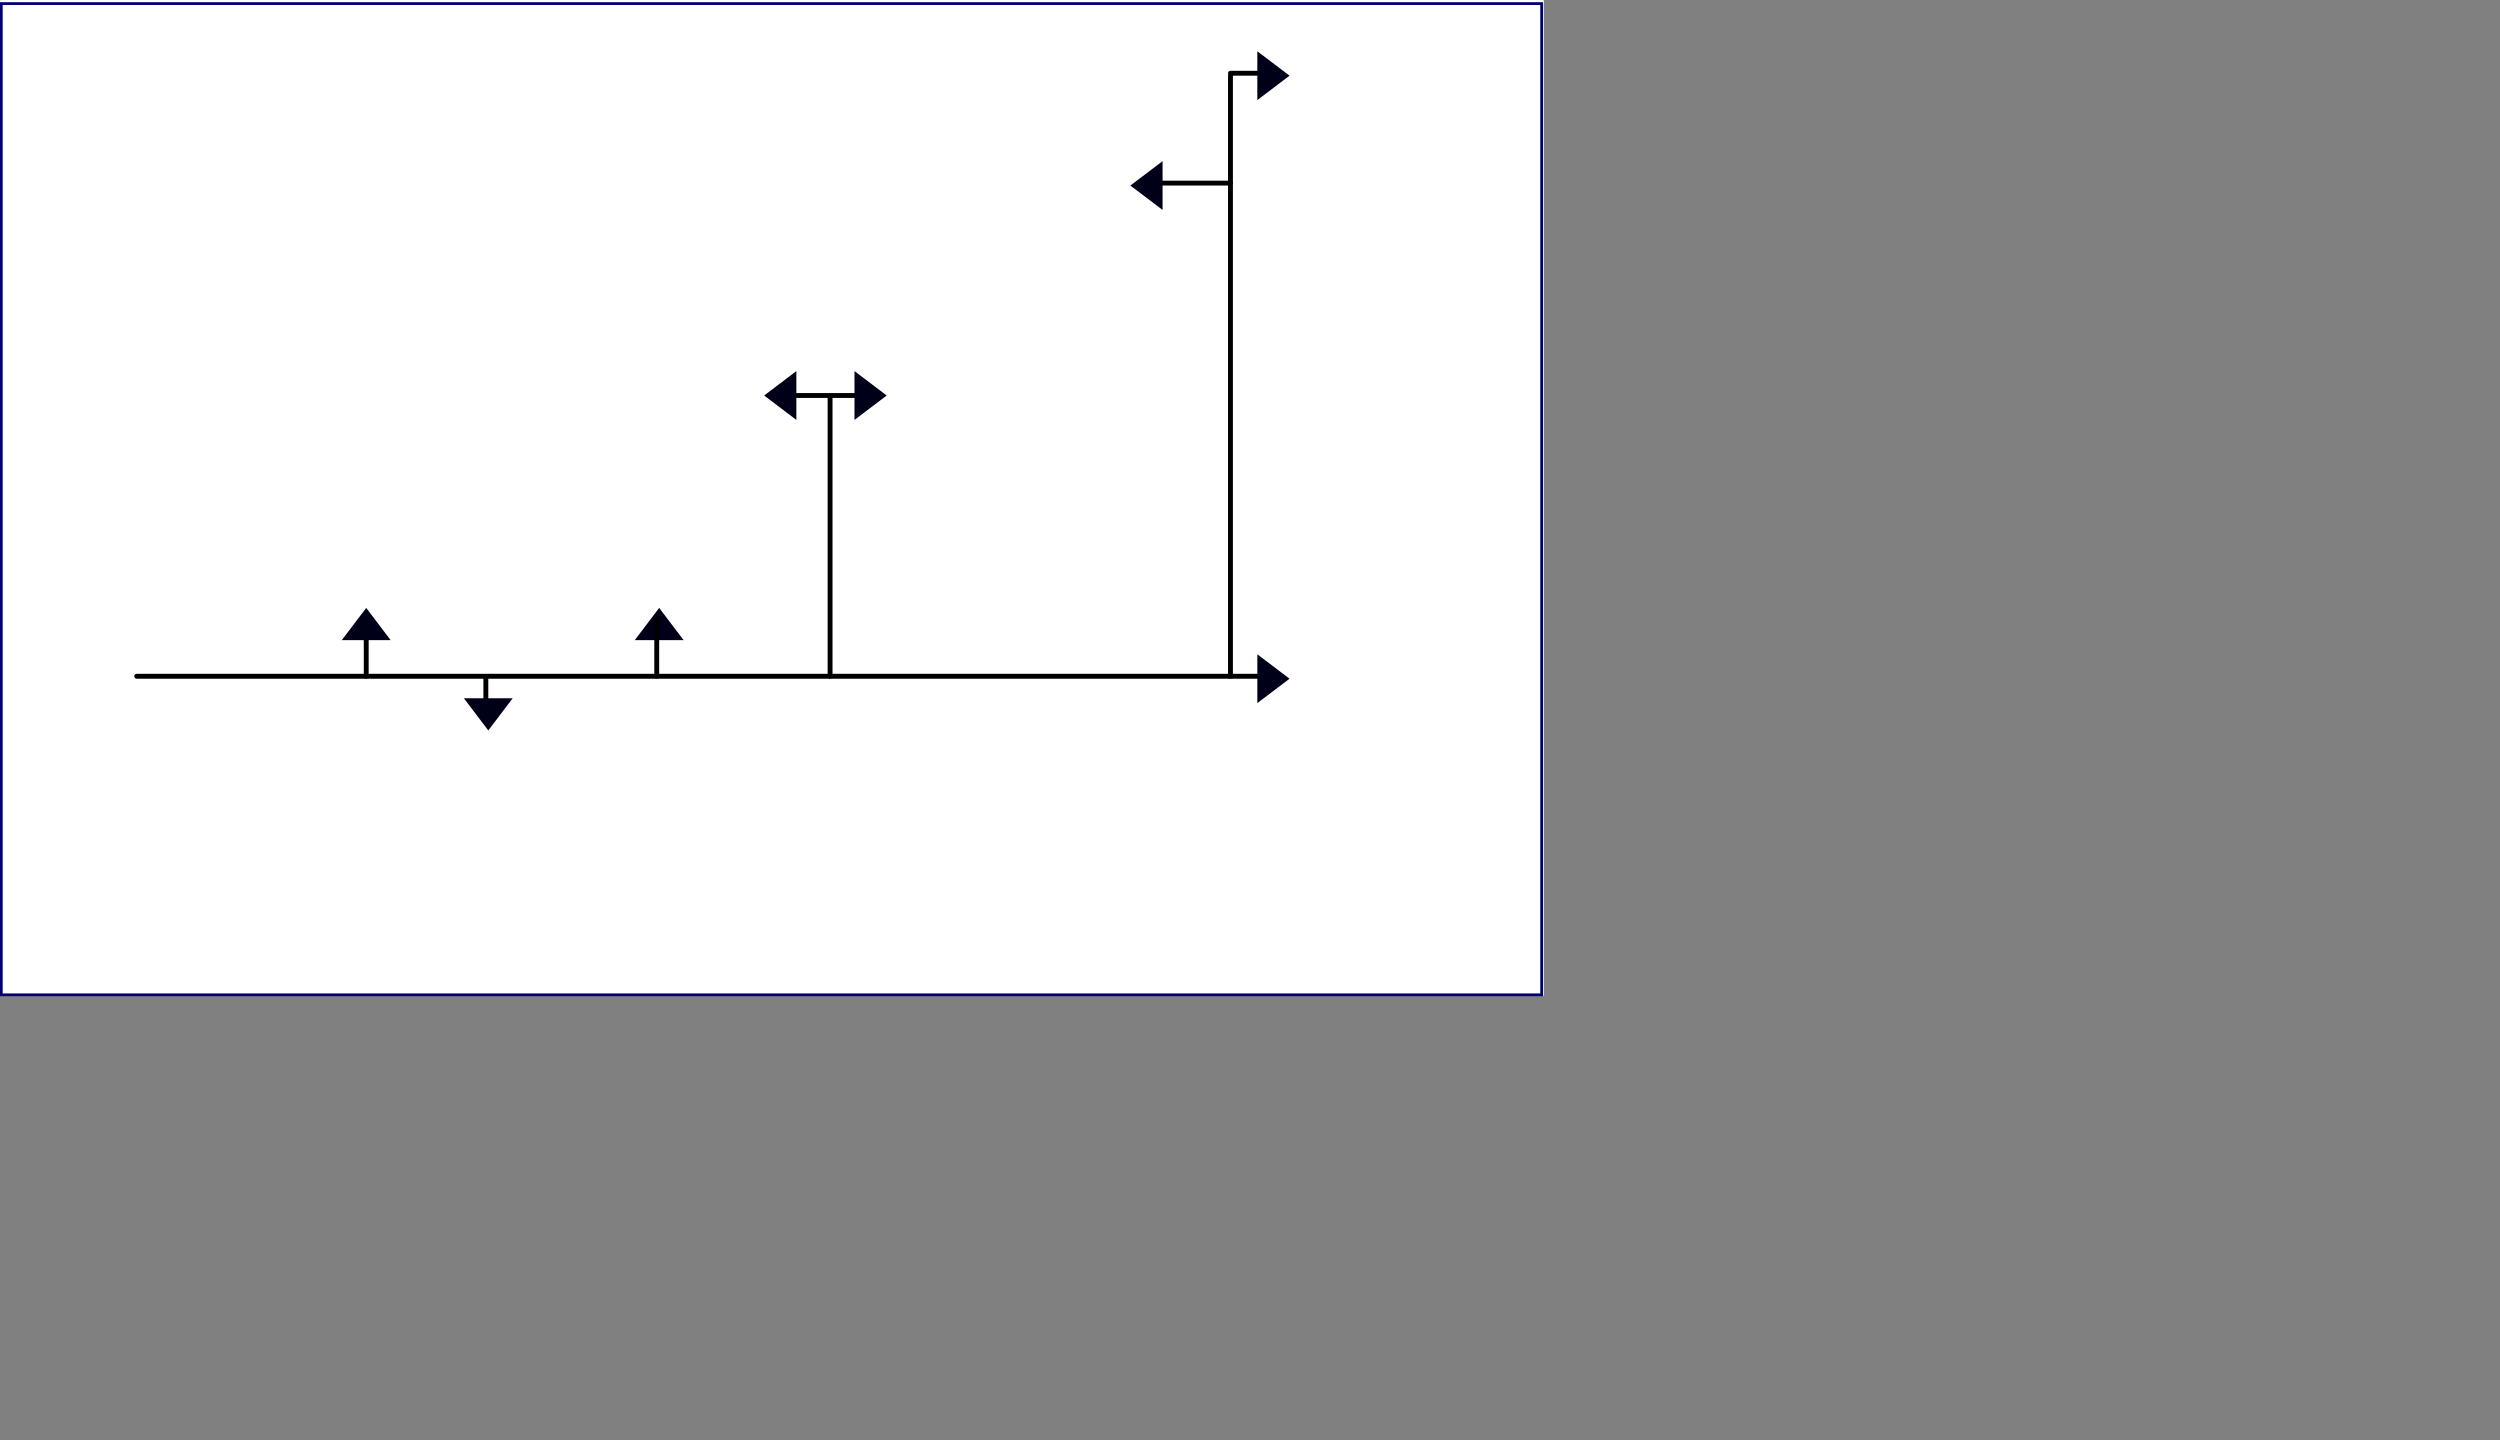<?xml version='1.0' encoding='UTF-8' standalone='no'?>
<svg height="590" version="1.2" width="1024" xmlns="http://www.w3.org/2000/svg" xmlns:atv="http://webmi.atvise.com/2007/svgext" xmlns:xlink="http://www.w3.org/1999/xlink">
 <rect width="100%" height="100%" fill="#808080" stroke="none"/>
 <defs/>
 <g atv:insensitive="true" atv:refpx="0" atv:refpy="0" id="id_11" transform="matrix(0.494,0,0,0.531,0,0)">
  <rect atv:refpx="640" atv:refpy="384" fill="#ffffff" height="768.00" id="id_12" width="1280.00" x="0" y="0"/>
 </g>
 <script atv:desc="" atv:name="" type="text/ecmascript"/>
 <rect atv:refpx="316" atv:refpy="204.5" fill="#000088" fill-opacity="0" height="406" id="id_27" stroke="#000072" stroke-width="1" width="631" x="0.5" y="1.5"/>
 <rect atv:refpx="316" atv:refpy="204.5" fill="#000088" fill-opacity="0" height="406" id="id_2" stroke="#000072" stroke-width="1" width="631" x="0.5" y="1.5"/>
 <svg atv:refpx="54" atv:refpy="206.995" height="63.11" id="id_0" transform="matrix(0.752,0,0,0.729,0,0)" width="133" x="5.32" xlink:href="ObjectTypes.PROJECT.ElementoLinea.Principal" y="351.214">
  <atv:argument name="base" value="AGENT.OBJECTS.SCADA.Benito_Juarez.Circuitos.Circuito_CAP_006A.Carcamo_006A"/>
 </svg>
 <svg atv:refpx="413.998" atv:refpy="76.998" height="63.11" id="id_1" transform="matrix(0.752,0,0,0.729,0,0)" width="133" x="484.12" xlink:href="ObjectTypes.PROJECT.ElementoLinea.Principal" y="74.084">
  <atv:argument name="base" value="AGENT.OBJECTS.SCADA.Benito_Juarez.Circuitos.Circuito_CAP_006A.Carcamo_La_Joya"/>
 </svg>
 <svg atv:refpx="199" atv:refpy="322" height="63.11" id="id_5" transform="matrix(0.752,0,0,0.729,0,0)" width="133" x="198.17" xlink:href="ObjectTypes.PROJECT.ElementoLinea.Principal" y="410.215">
  <atv:argument name="base" value="AGENT.OBJECTS.SCADA.Benito_Juarez.Circuitos.Circuito_CAP_006A.Carcamo_Otoch_Paraiso"/>
 </svg>
 <svg atv:refpx="264" atv:refpy="164" height="63.11" id="id_35" transform="matrix(0.752,0,0,0.729,0,0)" width="133" x="284.62" xlink:href="ObjectTypes.PROJECT.ElementoLinea.Principal" y="193.446">
  <atv:argument name="base" value="AGENT.OBJECTS.SCADA.Benito_Juarez.Circuitos.Circuito_CAP_006A.Carcamo_Paseos_del_Mar_1"/>
 </svg>
 <svg atv:refpx="414" atv:refpy="164" height="63.11" id="id_46" transform="matrix(0.752,0,0,0.729,0,0)" width="133" x="484.12" xlink:href="ObjectTypes.PROJECT.ElementoLinea.Principal" y="193.446">
  <atv:argument name="base" value="AGENT.OBJECTS.SCADA.Benito_Juarez.Circuitos.Circuito_CAP_006A.Carcamo_Paseos_del_Mar_2"/>
 </svg>
 <svg atv:refpx="269" atv:refpy="226" height="63.11" id="id_47" transform="matrix(0.752,0,0,0.729,0,0)" width="133" x="291.27" xlink:href="ObjectTypes.PROJECT.ElementoLinea.Principal" y="278.507">
  <atv:argument name="base" value="AGENT.OBJECTS.SCADA.Benito_Juarez.Circuitos.Circuito_CAP_006A.Carcamo_Prado_Norte_1"/>
 </svg>
 <svg atv:refpx="149" atv:refpy="226" height="63.11" id="id_51" transform="matrix(0.752,0,0,0.729,0,0)" width="133" x="131.67" xlink:href="ObjectTypes.PROJECT.ElementoLinea.Principal" y="278.507">
  <atv:argument name="base" value="AGENT.OBJECTS.SCADA.Benito_Juarez.Circuitos.Circuito_CAP_006A.Carcamo_Prado_Norte_2"/>
 </svg>
 <svg atv:refpx="577.986" atv:refpy="31.999" height="63.11" id="id_68" transform="matrix(0.752,0,0,0.729,0,0)" width="133" x="702.221" xlink:href="ObjectTypes.PROJECT.ElementoLinea.Principal" y="12.347">
  <atv:argument name="base" value="AGENT.OBJECTS.SCADA.Benito_Juarez.Circuitos.Circuito_CAP_006A.Carcamo_Vista_Real"/>
 </svg>
 <svg atv:refpx="577.986" atv:refpy="278.996" height="63.11" id="id_121" transform="matrix(0.752,0,0,0.729,0,0)" width="133" x="702.221" xlink:href="ObjectTypes.PROJECT.ElementoLinea.Principal" y="351.214">
  <atv:argument name="base" value="AGENT.OBJECTS.SCADA.Benito_Juarez.Circuitos.Circuito_CAP_001A.Carcamo_Ara"/>
 </svg>
 <polygon atv:refpx="270" atv:refpy="255.595" fill="#000018" id="id_13" points="260,262.19 280,262.189 270,249 270,249" stroke="#000000" stroke-linecap="round" stroke-linejoin="round" stroke-opacity="0" stroke-width="2"/>
 <line atv:refpx="289.5" atv:refpy="275" fill="#000000" id="id_6" stroke="#000000" stroke-linecap="round" stroke-linejoin="round" stroke-width="2" x1="56" x2="523" y1="277" y2="277"/>
 <line atv:refpx="149.5" atv:refpy="265" fill="#000000" id="id_7" stroke="#000000" stroke-linecap="round" stroke-linejoin="round" stroke-width="2" x1="150" x2="150" y1="253" y2="277"/>
 <line atv:refpx="199.5" atv:refpy="286" fill="#000000" id="id_8" stroke="#000000" stroke-linecap="round" stroke-linejoin="round" stroke-width="2" x1="199" x2="199" y1="278" y2="294"/>
 <line atv:refpx="269.5" atv:refpy="265" fill="#000000" id="id_10" stroke="#000000" stroke-linecap="round" stroke-linejoin="round" stroke-width="2" x1="269" x2="269" y1="253" y2="277"/>
 <line atv:refpx="338" atv:refpy="220" fill="#000000" id="id_14" stroke="#000000" stroke-linecap="round" stroke-linejoin="round" stroke-width="2" x1="340" x2="340" y1="163" y2="277"/>
 <line atv:refpx="339.5" atv:refpy="162" fill="#000000" id="id_15" stroke="#000000" stroke-linecap="round" stroke-linejoin="round" stroke-width="2" x1="356" x2="323" y1="162" y2="162"/>
 <line atv:refpx="496" atv:refpy="154" fill="#000000" id="id_16" stroke="#000000" stroke-linecap="round" stroke-linejoin="round" stroke-width="2" x1="504" x2="504" y1="31" y2="277"/>
 <line atv:refpx="487.5" atv:refpy="76" fill="#000000" id="id_18" stroke="#000000" stroke-linecap="round" stroke-linejoin="round" stroke-width="2" x1="504" x2="471" y1="75" y2="75"/>
 <line atv:refpx="514.5" atv:refpy="30" fill="#000000" id="id_19" stroke="#000000" stroke-linecap="round" stroke-linejoin="round" stroke-width="2" x1="525" x2="504" y1="30" y2="30"/>
 <polygon atv:refpx="521.595" atv:refpy="31" fill="#000018" id="id_20" points="515,21 515,41 528.189,31 528.189,31" stroke="#000000" stroke-linecap="round" stroke-linejoin="round" stroke-opacity="0" stroke-width="2"/>
 <polygon atv:refpx="469.594" atv:refpy="76" fill="#000018" id="id_21" points="476.189,86 476.189,66 463,76 463,76" stroke="#000000" stroke-linecap="round" stroke-linejoin="round" stroke-opacity="0" stroke-width="2"/>
 <polygon atv:refpx="521.595" atv:refpy="278" fill="#000018" id="id_22" points="515,268 515,288 528.189,278 528.189,278" stroke="#000000" stroke-linecap="round" stroke-linejoin="round" stroke-opacity="0" stroke-width="2"/>
 <polygon atv:refpx="356.595" atv:refpy="162" fill="#000018" id="id_23" points="350,152 350,172 363.189,162 363.189,162" stroke="#000000" stroke-linecap="round" stroke-linejoin="round" stroke-opacity="0" stroke-width="2"/>
 <polygon atv:refpx="319.594" atv:refpy="162" fill="#000018" id="id_24" points="326.189,172 326.189,152 313,162 313,162" stroke="#000000" stroke-linecap="round" stroke-linejoin="round" stroke-opacity="0" stroke-width="2"/>
 <polygon atv:refpx="150" atv:refpy="255.595" fill="#000018" id="id_25" points="140,262.189 160,262.189 150,249 150,249" stroke="#000000" stroke-linecap="round" stroke-linejoin="round" stroke-opacity="0" stroke-width="2"/>
 <polygon atv:refpx="200" atv:refpy="292.594" fill="#000018" id="id_26" points="210,286 190,286 200,299.189 200,299.189" stroke="#000000" stroke-linecap="round" stroke-linejoin="round" stroke-opacity="0" stroke-width="2"/>
</svg>

